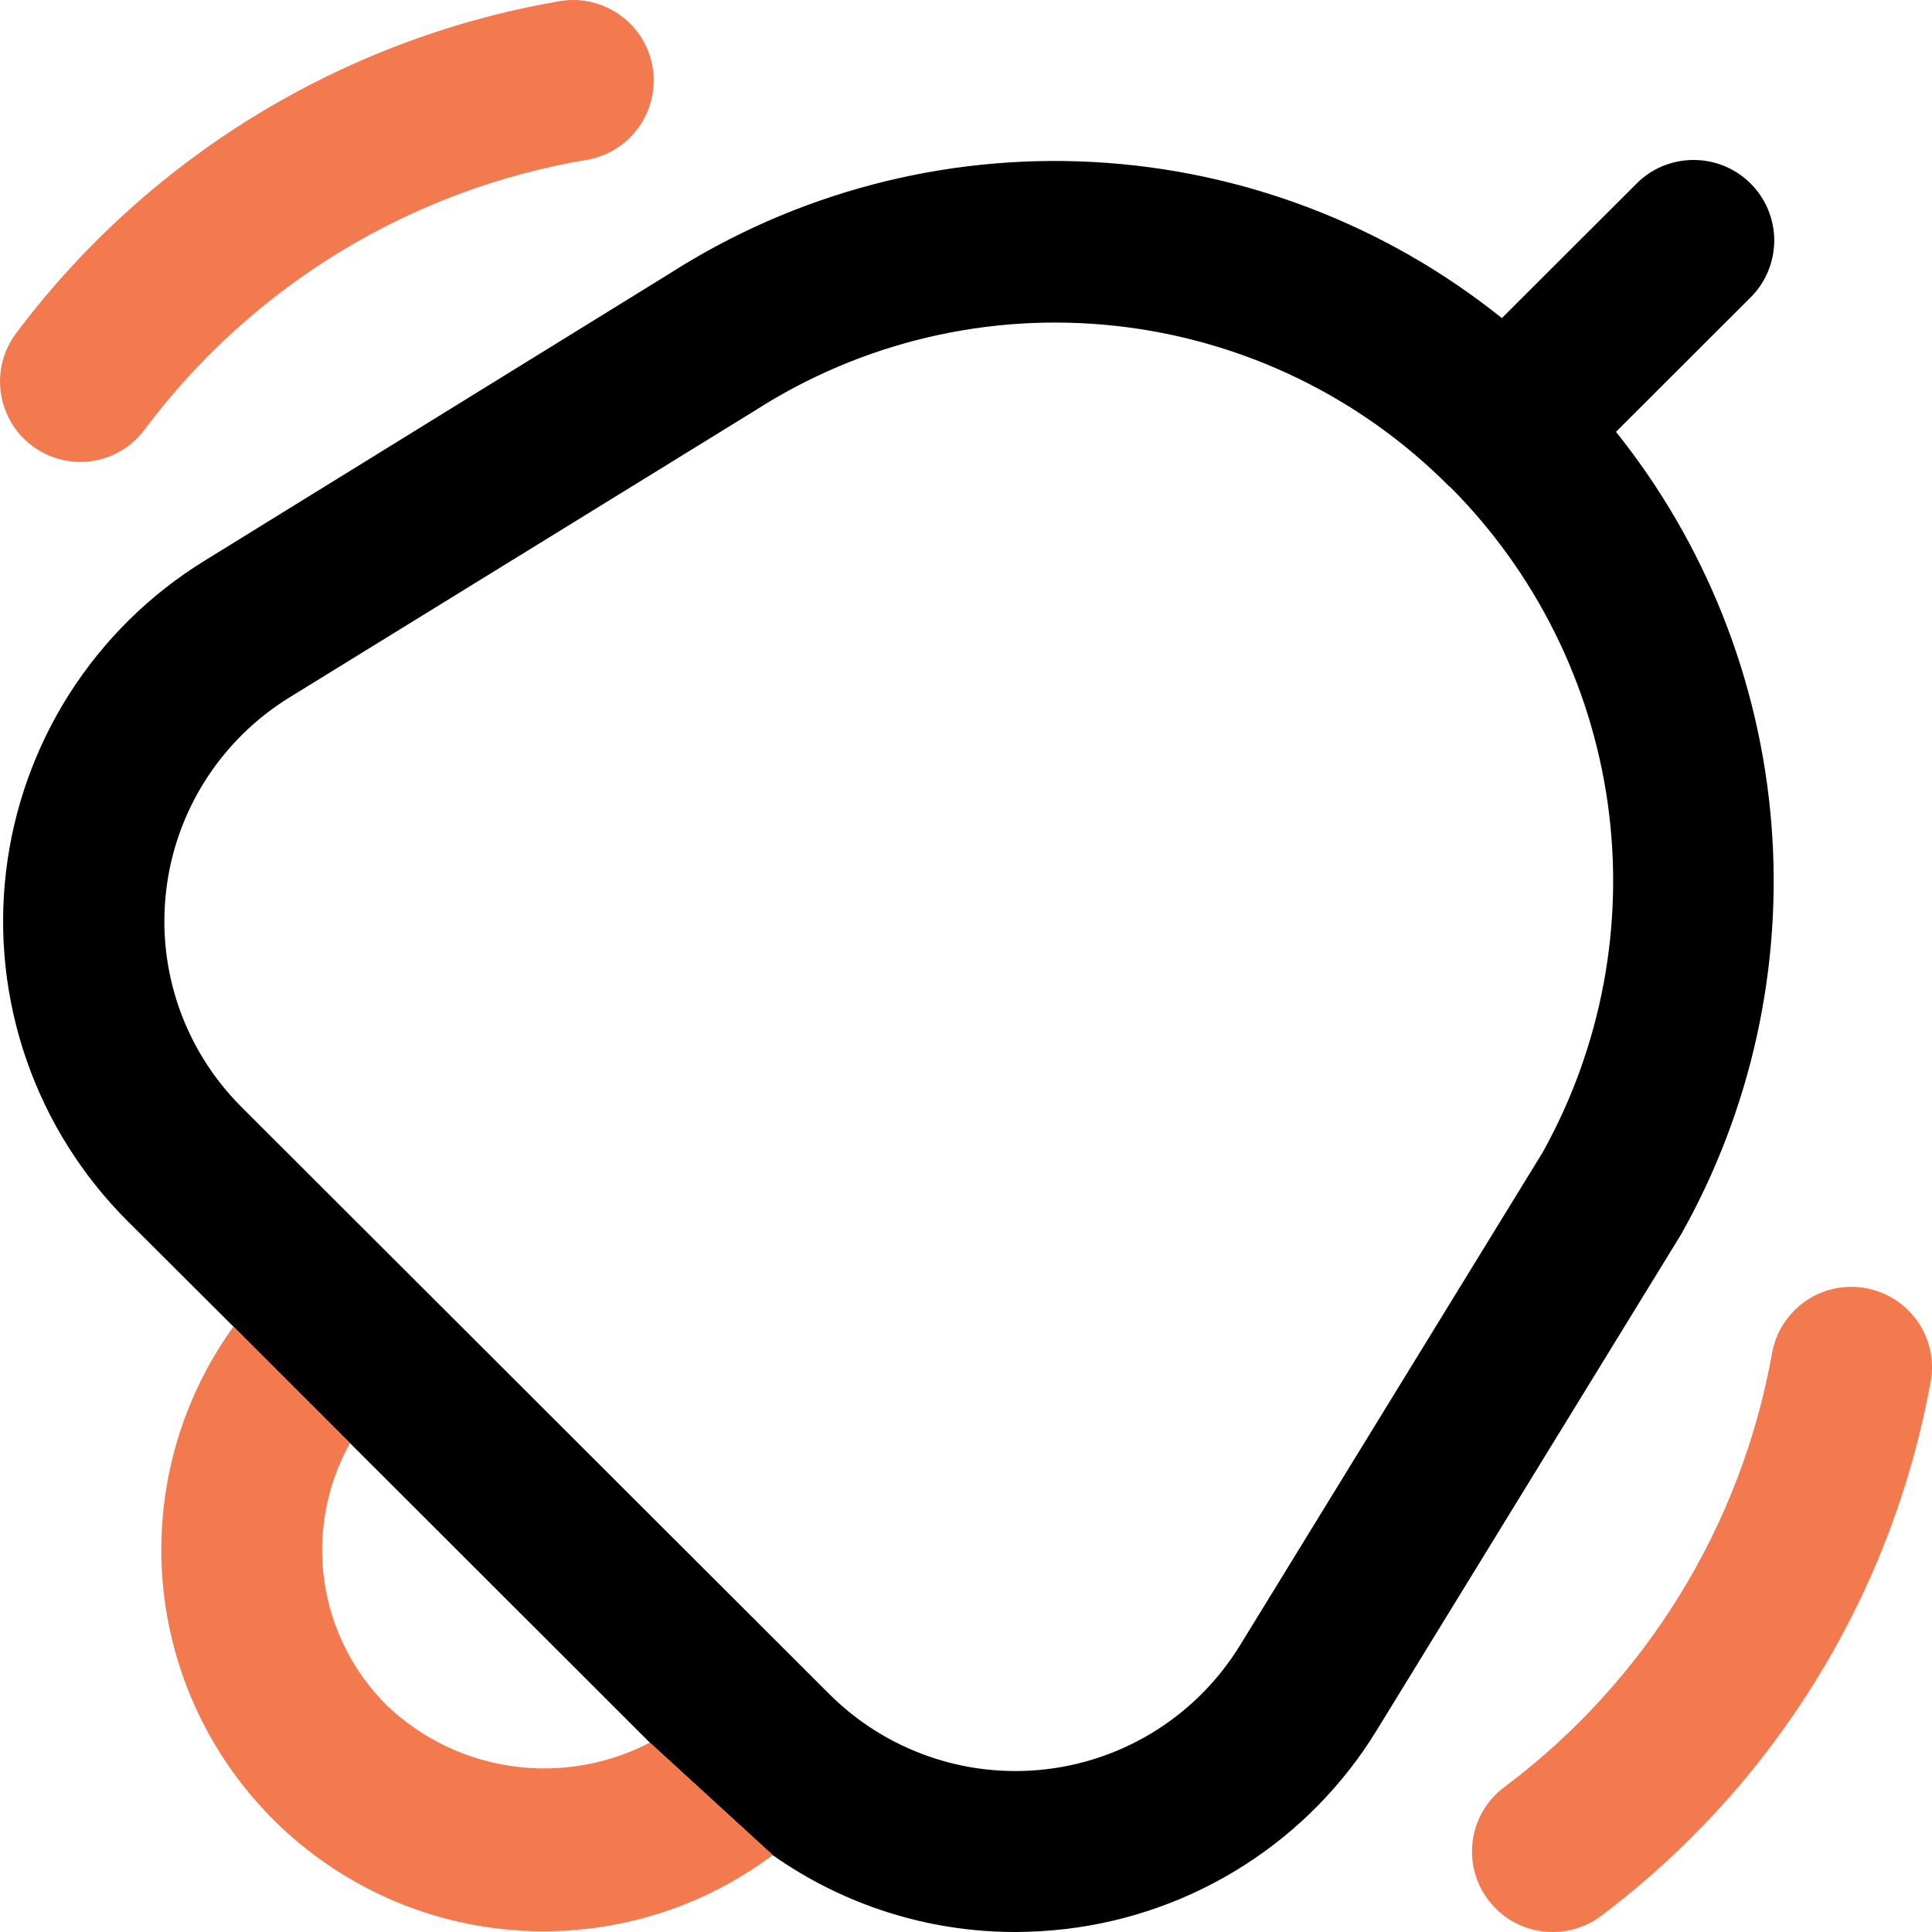 <svg width="25" height="25" viewBox="0 0 25 25" fill="none" xmlns="http://www.w3.org/2000/svg">
<path fill-rule="evenodd" clip-rule="evenodd" d="M17.82 22.381L21.755 15.97C22.665 14.352 23.071 12.5 22.921 10.65C22.77 8.801 22.071 7.038 20.911 5.588L22.64 3.861C22.74 3.765 22.819 3.65 22.874 3.523C22.928 3.396 22.957 3.259 22.959 3.121C22.96 2.982 22.933 2.845 22.881 2.717C22.828 2.589 22.751 2.473 22.653 2.375C22.555 2.277 22.439 2.2 22.31 2.147C22.182 2.095 22.045 2.069 21.906 2.07C21.768 2.071 21.631 2.1 21.503 2.154C21.376 2.209 21.261 2.288 21.165 2.388L19.434 4.116C17.925 2.906 16.073 2.199 14.14 2.096C12.207 1.993 10.291 2.499 8.661 3.542L2.645 7.257C1.94 7.691 1.343 8.28 0.898 8.978C0.454 9.676 0.173 10.465 0.077 11.287C-0.019 12.108 0.073 12.941 0.345 13.722C0.617 14.504 1.063 15.213 1.648 15.798L3.02 17.166L4.529 18.674L8.408 22.549L9.998 24.005C10.914 24.651 12.007 24.999 13.128 25C13.347 25 13.566 24.987 13.783 24.962C14.608 24.866 15.401 24.584 16.1 24.137C16.8 23.69 17.388 23.09 17.82 22.381ZM14.438 4.217C16.075 4.396 17.6 5.131 18.758 6.299V6.294C19.869 7.405 20.588 8.848 20.805 10.403C21.022 11.959 20.725 13.543 19.96 14.915L16.043 21.295C15.773 21.733 15.408 22.105 14.974 22.382C14.54 22.659 14.049 22.834 13.538 22.894C13.027 22.954 12.508 22.898 12.022 22.729C11.535 22.56 11.094 22.284 10.73 21.92L3.125 14.325C2.761 13.962 2.485 13.522 2.316 13.038C2.147 12.553 2.09 12.037 2.15 11.527C2.209 11.018 2.383 10.528 2.659 10.095C2.935 9.662 3.305 9.297 3.742 9.027L9.769 5.313C11.154 4.424 12.802 4.037 14.438 4.217Z" fill="black"/>
<path fill-rule="evenodd" clip-rule="evenodd" d="M6.704 24.98C7.884 25.059 9.053 24.713 9.999 24.005L8.409 22.549C7.864 22.833 7.243 22.94 6.634 22.855C6.025 22.77 5.458 22.497 5.012 22.074C4.57 21.638 4.284 21.07 4.196 20.455C4.109 19.841 4.226 19.215 4.529 18.674L3.021 17.166C2.33 18.123 2.005 19.297 2.105 20.473C2.206 21.649 2.725 22.75 3.569 23.577C4.412 24.404 5.525 24.902 6.704 24.98ZM19.479 24.802C19.658 24.931 19.873 25 20.093 25C20.314 25 20.529 24.93 20.707 24.8C22.939 23.124 24.461 20.674 24.972 17.932C25.004 17.798 25.009 17.659 24.986 17.522C24.963 17.386 24.914 17.256 24.84 17.139C24.766 17.022 24.67 16.921 24.557 16.841C24.444 16.762 24.316 16.706 24.181 16.676C24.046 16.646 23.906 16.644 23.77 16.668C23.634 16.693 23.504 16.744 23.388 16.82C23.273 16.895 23.173 16.992 23.095 17.107C23.017 17.221 22.962 17.349 22.935 17.484C22.539 19.732 21.303 21.745 19.477 23.117C19.298 23.246 19.166 23.429 19.098 23.638C19.031 23.848 19.031 24.073 19.099 24.282C19.168 24.491 19.301 24.673 19.479 24.802ZM0.493 5.822C0.657 5.923 0.846 5.977 1.039 5.978C1.201 5.978 1.361 5.939 1.506 5.866C1.651 5.793 1.777 5.687 1.873 5.556C3.266 3.694 5.327 2.441 7.624 2.063C7.896 2.007 8.134 1.847 8.286 1.616C8.439 1.386 8.493 1.104 8.438 0.834C8.383 0.563 8.222 0.325 7.991 0.173C7.76 0.02 7.478 -0.034 7.207 0.021C4.41 0.511 1.905 2.048 0.204 4.318C0.09 4.473 0.02 4.656 0.004 4.848C-0.013 5.039 0.024 5.232 0.111 5.404C0.197 5.576 0.33 5.721 0.493 5.822Z" fill="#F3794F"/>
</svg>
